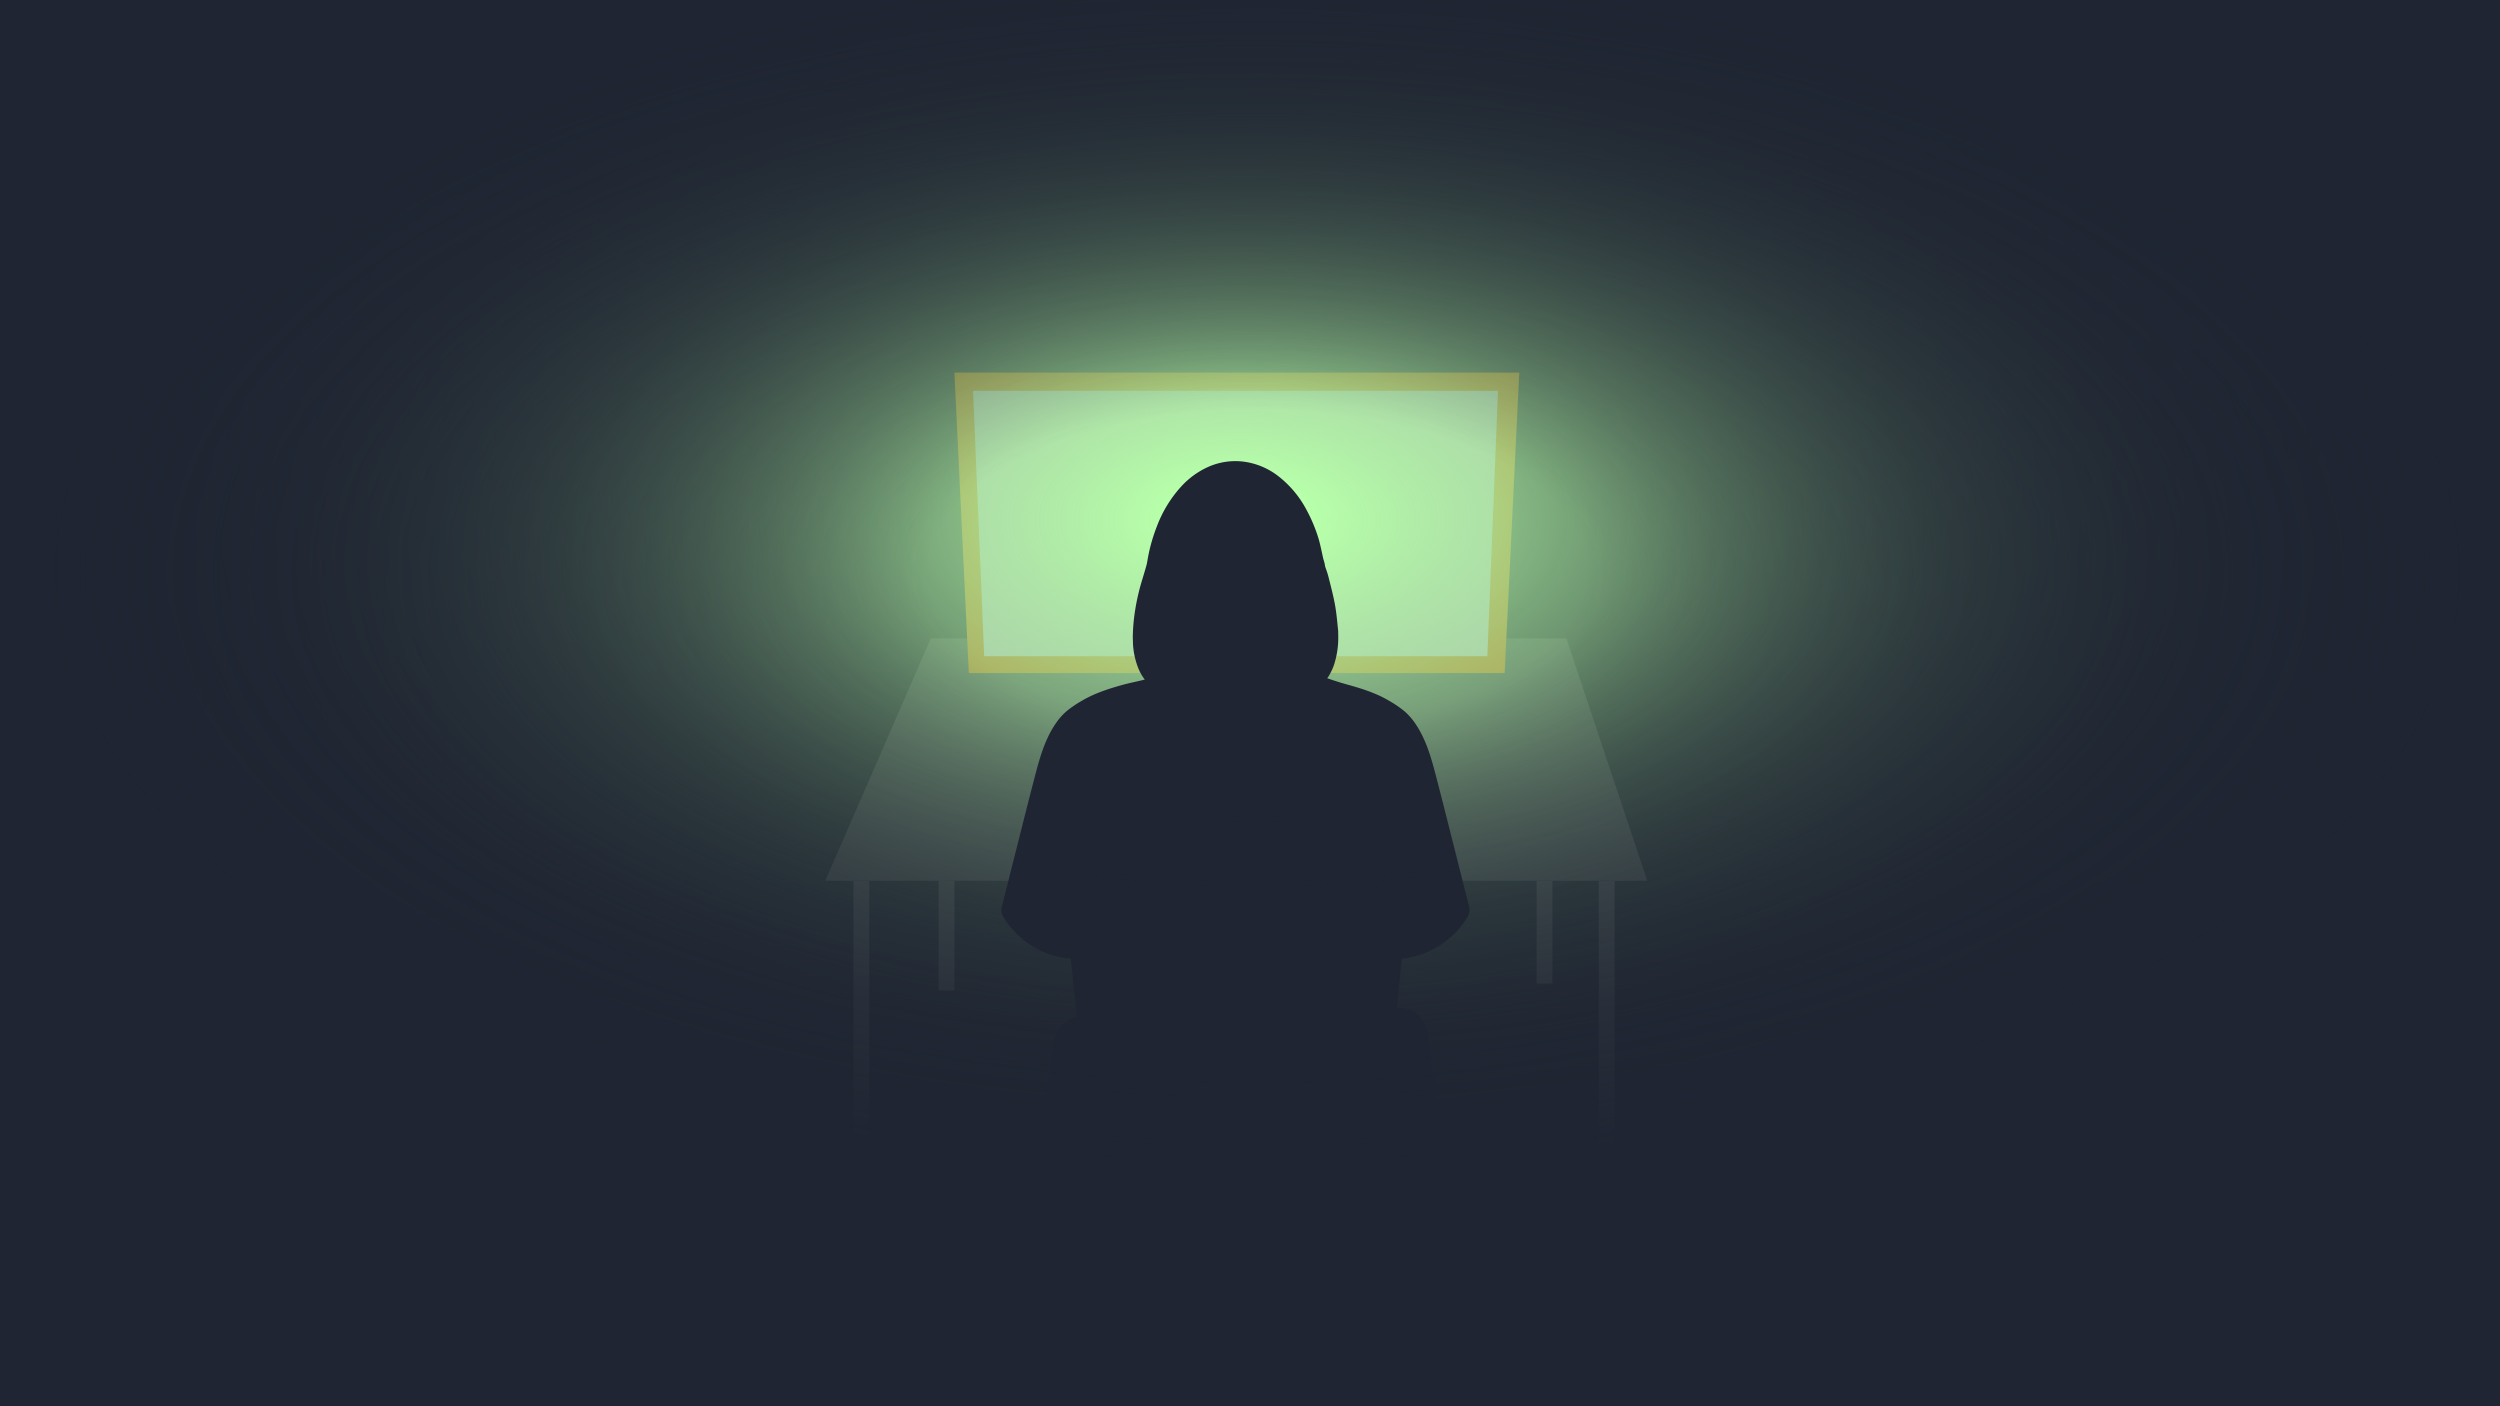 <svg xmlns="http://www.w3.org/2000/svg" xmlns:xlink="http://www.w3.org/1999/xlink" viewBox="0 0 1600 900"><rect x="0" y="0" width="1600" height="900" fill="#808080" stroke="none"/><defs><style>.cls-1{fill:none;}.cls-2{clip-path:url(#clip-path);}.cls-3{fill:url(#radial-gradient);}.cls-4{fill:url(#radial-gradient-2);}.cls-5{clip-path:url(#clip-path-2);}.cls-6{fill:#1f2532;}.cls-7{fill:#494d56;}.cls-8{fill:#ff9207;}.cls-9{fill:#fff;}.cls-10{fill:url(#radial-gradient-3);}.cls-11{fill:url(#radial-gradient-4);}</style><clipPath id="clip-path"><rect class="cls-1" x="-1620.67" y="-0.51" width="1601.1" height="901.13"/></clipPath><radialGradient id="radial-gradient" cx="-1105.84" cy="329.88" r="664.27" gradientTransform="translate(508.12 114.94) scale(1.21 0.66)" gradientUnits="userSpaceOnUse"><stop offset="0.06" stop-color="#9994ff"/><stop offset="0.14" stop-color="#8e8aec" stop-opacity="0.91"/><stop offset="0.57" stop-color="#535489" stop-opacity="0.42"/><stop offset="0.87" stop-color="#2e324a" stop-opacity="0.12"/><stop offset="1" stop-color="#1f2532" stop-opacity="0"/></radialGradient><radialGradient id="radial-gradient-2" cx="-816.19" cy="299.02" r="782.32" gradientTransform="translate(2.01 219.07) scale(1 0.49)" gradientUnits="userSpaceOnUse"><stop offset="0.27" stop-color="#1f2532" stop-opacity="0"/><stop offset="0.39" stop-color="#1f2532" stop-opacity="0.2"/><stop offset="0.78" stop-color="#1f2532" stop-opacity="0.78"/><stop offset="1" stop-color="#1f2532"/></radialGradient><clipPath id="clip-path-2"><rect class="cls-1" x="-0.66" y="-0.51" width="1601.1" height="901.13"/></clipPath><radialGradient id="radial-gradient-3" cx="234.95" cy="329.89" r="664.27" gradientTransform="translate(508.12 114.94) scale(1.21 0.66)" gradientUnits="userSpaceOnUse"><stop offset="0.06" stop-color="#b7ffaa"/><stop offset="0.14" stop-color="#a9eb9f" stop-opacity="0.91"/><stop offset="0.57" stop-color="#5f8165" stop-opacity="0.42"/><stop offset="0.87" stop-color="#313f40" stop-opacity="0.12"/><stop offset="1" stop-color="#1f2532" stop-opacity="0"/></radialGradient><radialGradient id="radial-gradient-4" cx="802.82" cy="299.03" r="782.32" xlink:href="#radial-gradient-2"/></defs><title>OPGAVE2</title><g id="Layer_4" data-name="Layer 4"><g class="cls-2"><polygon class="cls-3" points="143.98 779.19 -1798.06 779.19 -1841.07 -113.13 185.06 -113.13 143.98 779.19"/><ellipse class="cls-4" cx="-814.69" cy="365.38" rx="944.35" ry="470.84"/></g><g class="cls-5"><rect class="cls-6" x="-0.54" y="-0.51" width="1600.98" height="901.13"/><polygon class="cls-7" points="1054.25 563.68 528.2 563.68 595.72 408.59 1002.48 408.59 1054.25 563.68"/><rect class="cls-7" x="1023.22" y="563.68" width="10.13" height="206.08"/><rect class="cls-7" x="546.2" y="563.68" width="10.13" height="206.08"/><rect class="cls-7" x="983.43" y="563.68" width="10.13" height="65.8"/><rect class="cls-7" x="600.7" y="563.68" width="10.13" height="70.3"/><polygon class="cls-8" points="962.98 430.77 620.05 430.77 610.83 238.47 972.34 238.47 962.98 430.77"/><polyline class="cls-8" points="765.26 430.77 766.11 481.05 818.77 481.05 818.77 430.77"/><polyline class="cls-8" points="818.77 463.91 847.72 463.58 858.93 502.5 724.52 502.5 735.73 464.86 765.83 464.52"/><polygon class="cls-9" points="951.9 419.98 629.88 419.98 622.75 250.11 958.72 250.11 951.9 419.98"/><polygon class="cls-10" points="1763.98 779.19 -178.05 779.19 -221.07 -113.12 1805.07 -113.12 1763.98 779.19"/><path class="cls-6" d="M725,406.84a120.46,120.46,0,0,1,1.4-15.74,141.39,141.39,0,0,1,3.47-16.17c1.22-4.31,2.61-8.58,3.8-12.9.56-2,.79-4.16,1.21-6.24a110.74,110.74,0,0,1,5.58-19.06,79.3,79.3,0,0,1,15.62-25.48A52.62,52.62,0,0,1,772.85,299a42.7,42.7,0,0,1,22-3.67A45.76,45.76,0,0,1,818.45,305,66.57,66.57,0,0,1,836,326a99.1,99.1,0,0,1,7.9,18.81c1.16,3.79,2.92,12.84,3.14,13.32a16.45,16.45,0,0,1,.63,2.21c.28.95.27,1.83.61,2.79.74,2.1,1.5,4.19,2,6.34,1.58,6.22,3.25,12.47,4.32,18.82.85,5,1.26,10.13,1.8,15.21.06.54.09,4.12.09,4.47a56.36,56.36,0,0,1-2.76,17.63c-2.82,8.09-7.9,14.31-15.7,18.05a35.58,35.58,0,0,1-13.58,3.6c-7.93.43-14.11,4.17-19.3,9.86a54,54,0,0,0-9.94,16.11,6.55,6.55,0,0,0-.48,2.44q0,17.76,0,35.52v1.16a7.67,7.67,0,0,1-1.91,0,10.88,10.88,0,0,0-3.73-.08c-1.94.35-2.26.15-2.26-.95,0-11.81,0-23.62,0-35.43a11,11,0,0,0-1.45-4.81,52.84,52.84,0,0,0-11-16,27.68,27.68,0,0,0-12.51-7.17,44.8,44.8,0,0,0-5.34-.7c-7.68-.92-14.78-3.28-20.59-8.65a30.64,30.64,0,0,1-7.85-12,49.7,49.7,0,0,1-3-14.85C725.16,411.63,724.93,408.18,725,406.84Z"/><polyline class="cls-8" points="824.75 515.14 876.31 514.84 896.27 550.06 656.94 550.06 676.9 516 730.49 515.69"/><path class="cls-6" d="M791,483.38l68.84.34c5.33,0,10.65.06,16,.32,5.71.28,11.68.92,16.52,4.54,7.17,5.35,10.25,15.95,11.37,25.95,1.66,14.7.22,29.63-1.22,44.36l-2.31,23.62q-1.73,17.64-3.49,35.26c-2.47,24.25-13.63,130.69-15.8,156.64H701.78c-2.17-25.95-13.59-132.39-16-156.64q-1.8-17.62-3.5-35.26l-2.3-23.62c-1.45-14.73-2.89-29.66-1.23-44.36,1.12-10,4.2-20.6,11.37-25.95,4.85-3.62,10.81-4.26,16.52-4.54,5.32-.26,10.65-.29,16-.32l68.84-.34"/><path class="cls-6" d="M893.61,613.86a56.3,56.3,0,0,0,45.07-26.13,11.12,11.12,0,0,0,1.76-4.1,12.38,12.38,0,0,0-.55-4.78q-5.65-22.35-11.29-44.69c-3.06-12.15-6.13-24.3-9.29-36.43-3-11.59-6.2-23.38-12.71-33.43a42.33,42.33,0,0,0-7.32-8.74,67.47,67.47,0,0,0-10.4-7.14c-7.88-4.71-17.06-7.64-25.9-10.1-10.76-3-12.31-4-23-7.42-4.26-1.35-1.89-3-4.75-6.45s-85.24,0-88.88,3.28c-8.3,7.48-17.16,7.59-27.91,10.59-8.84,2.46-18,5.39-25.9,10.1a67.47,67.47,0,0,0-10.4,7.14,42.33,42.33,0,0,0-7.32,8.74c-6.51,10.05-9.7,21.84-12.72,33.43q-4.73,18.19-9.28,36.43-5.65,22.33-11.29,44.69a12.38,12.38,0,0,0-.55,4.78,11.12,11.12,0,0,0,1.76,4.1,56.3,56.3,0,0,0,45.07,26.13"/><ellipse class="cls-6" cx="895.96" cy="664.45" rx="17.9" ry="19.34"/><rect class="cls-6" x="861.04" y="664.9" width="59.7" height="97.34" transform="translate(-94.27 137.09) rotate(-8.36)"/><ellipse class="cls-6" cx="691.97" cy="670.15" rx="17.9" ry="19.34"/><rect class="cls-6" x="666.83" y="672.07" width="59.7" height="97.34" transform="translate(1281.19 1535.09) rotate(-171.64)"/><ellipse class="cls-11" cx="805.32" cy="365.39" rx="944.35" ry="470.84"/></g></g></svg>
